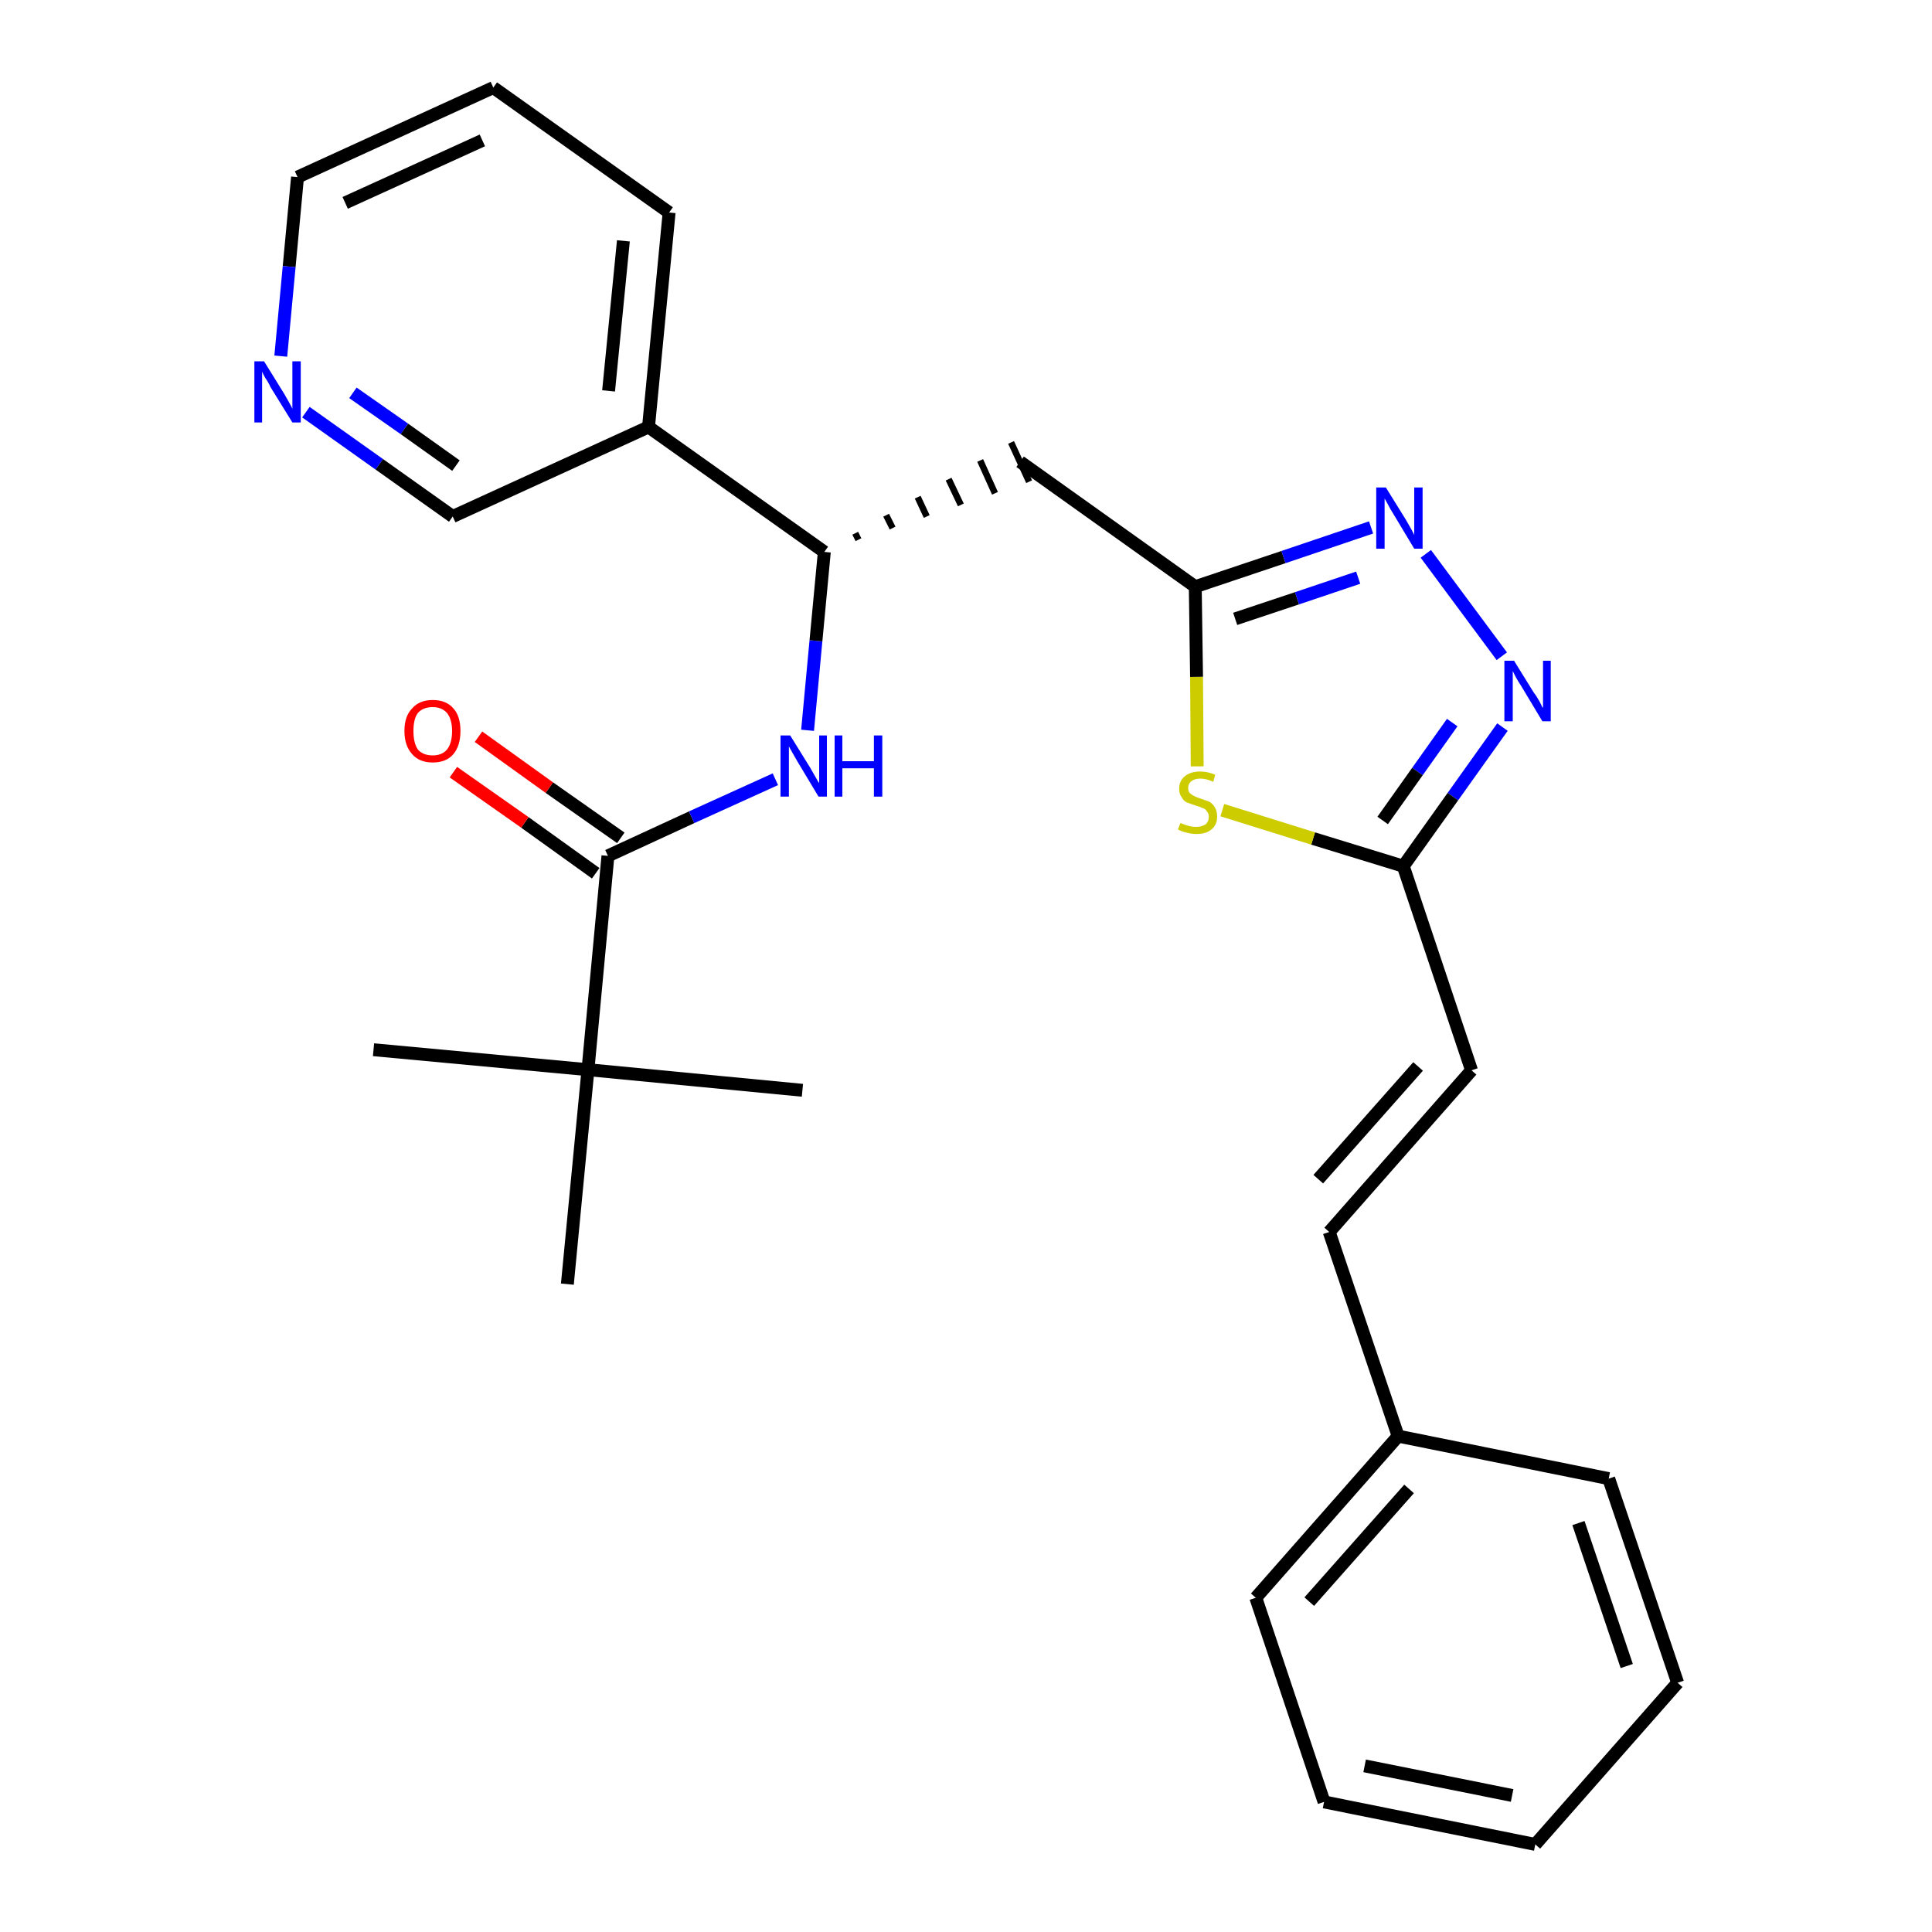 <?xml version='1.0' encoding='iso-8859-1'?>
<svg version='1.1' baseProfile='full'
              xmlns='http://www.w3.org/2000/svg'
                      xmlns:rdkit='http://www.rdkit.org/xml'
                      xmlns:xlink='http://www.w3.org/1999/xlink'
                  xml:space='preserve'
width='300px' height='300px' viewBox='0 0 300 300'>
<!-- END OF HEADER -->
<path class='bond-0 atom-0 atom-1' d='M 58.0,163.0 L 91.3,166.1' style='fill:none;fill-rule:evenodd;stroke:#000000;stroke-width:2.0px;stroke-linecap:butt;stroke-linejoin:miter;stroke-opacity:1' />
<path class='bond-1 atom-1 atom-2' d='M 91.3,166.1 L 124.6,169.3' style='fill:none;fill-rule:evenodd;stroke:#000000;stroke-width:2.0px;stroke-linecap:butt;stroke-linejoin:miter;stroke-opacity:1' />
<path class='bond-2 atom-1 atom-3' d='M 91.3,166.1 L 88.1,199.4' style='fill:none;fill-rule:evenodd;stroke:#000000;stroke-width:2.0px;stroke-linecap:butt;stroke-linejoin:miter;stroke-opacity:1' />
<path class='bond-3 atom-1 atom-4' d='M 91.3,166.1 L 94.4,132.9' style='fill:none;fill-rule:evenodd;stroke:#000000;stroke-width:2.0px;stroke-linecap:butt;stroke-linejoin:miter;stroke-opacity:1' />
<path class='bond-4 atom-4 atom-5' d='M 96.4,130.1 L 85.3,122.3' style='fill:none;fill-rule:evenodd;stroke:#000000;stroke-width:2.0px;stroke-linecap:butt;stroke-linejoin:miter;stroke-opacity:1' />
<path class='bond-4 atom-4 atom-5' d='M 85.3,122.3 L 74.3,114.4' style='fill:none;fill-rule:evenodd;stroke:#FF0000;stroke-width:2.0px;stroke-linecap:butt;stroke-linejoin:miter;stroke-opacity:1' />
<path class='bond-4 atom-4 atom-5' d='M 92.5,135.6 L 81.5,127.7' style='fill:none;fill-rule:evenodd;stroke:#000000;stroke-width:2.0px;stroke-linecap:butt;stroke-linejoin:miter;stroke-opacity:1' />
<path class='bond-4 atom-4 atom-5' d='M 81.5,127.7 L 70.4,119.9' style='fill:none;fill-rule:evenodd;stroke:#FF0000;stroke-width:2.0px;stroke-linecap:butt;stroke-linejoin:miter;stroke-opacity:1' />
<path class='bond-5 atom-4 atom-6' d='M 94.4,132.9 L 107.4,126.9' style='fill:none;fill-rule:evenodd;stroke:#000000;stroke-width:2.0px;stroke-linecap:butt;stroke-linejoin:miter;stroke-opacity:1' />
<path class='bond-5 atom-4 atom-6' d='M 107.4,126.9 L 120.4,121.0' style='fill:none;fill-rule:evenodd;stroke:#0000FF;stroke-width:2.0px;stroke-linecap:butt;stroke-linejoin:miter;stroke-opacity:1' />
<path class='bond-6 atom-6 atom-7' d='M 125.4,113.4 L 126.7,99.5' style='fill:none;fill-rule:evenodd;stroke:#0000FF;stroke-width:2.0px;stroke-linecap:butt;stroke-linejoin:miter;stroke-opacity:1' />
<path class='bond-6 atom-6 atom-7' d='M 126.7,99.5 L 128.0,85.7' style='fill:none;fill-rule:evenodd;stroke:#000000;stroke-width:2.0px;stroke-linecap:butt;stroke-linejoin:miter;stroke-opacity:1' />
<path class='bond-7 atom-7 atom-8' d='M 133.3,83.8 L 132.8,82.8' style='fill:none;fill-rule:evenodd;stroke:#000000;stroke-width:1.0px;stroke-linecap:butt;stroke-linejoin:miter;stroke-opacity:1' />
<path class='bond-7 atom-7 atom-8' d='M 138.6,82.0 L 137.6,80.0' style='fill:none;fill-rule:evenodd;stroke:#000000;stroke-width:1.0px;stroke-linecap:butt;stroke-linejoin:miter;stroke-opacity:1' />
<path class='bond-7 atom-7 atom-8' d='M 143.9,80.2 L 142.5,77.2' style='fill:none;fill-rule:evenodd;stroke:#000000;stroke-width:1.0px;stroke-linecap:butt;stroke-linejoin:miter;stroke-opacity:1' />
<path class='bond-7 atom-7 atom-8' d='M 149.2,78.4 L 147.3,74.4' style='fill:none;fill-rule:evenodd;stroke:#000000;stroke-width:1.0px;stroke-linecap:butt;stroke-linejoin:miter;stroke-opacity:1' />
<path class='bond-7 atom-7 atom-8' d='M 154.5,76.6 L 152.2,71.5' style='fill:none;fill-rule:evenodd;stroke:#000000;stroke-width:1.0px;stroke-linecap:butt;stroke-linejoin:miter;stroke-opacity:1' />
<path class='bond-7 atom-7 atom-8' d='M 159.8,74.8 L 157.0,68.7' style='fill:none;fill-rule:evenodd;stroke:#000000;stroke-width:1.0px;stroke-linecap:butt;stroke-linejoin:miter;stroke-opacity:1' />
<path class='bond-21 atom-7 atom-22' d='M 128.0,85.7 L 100.7,66.3' style='fill:none;fill-rule:evenodd;stroke:#000000;stroke-width:2.0px;stroke-linecap:butt;stroke-linejoin:miter;stroke-opacity:1' />
<path class='bond-8 atom-8 atom-9' d='M 158.4,71.7 L 185.6,91.1' style='fill:none;fill-rule:evenodd;stroke:#000000;stroke-width:2.0px;stroke-linecap:butt;stroke-linejoin:miter;stroke-opacity:1' />
<path class='bond-9 atom-9 atom-10' d='M 185.6,91.1 L 199.3,86.5' style='fill:none;fill-rule:evenodd;stroke:#000000;stroke-width:2.0px;stroke-linecap:butt;stroke-linejoin:miter;stroke-opacity:1' />
<path class='bond-9 atom-9 atom-10' d='M 199.3,86.5 L 212.9,81.9' style='fill:none;fill-rule:evenodd;stroke:#0000FF;stroke-width:2.0px;stroke-linecap:butt;stroke-linejoin:miter;stroke-opacity:1' />
<path class='bond-9 atom-9 atom-10' d='M 191.8,96.1 L 201.4,92.9' style='fill:none;fill-rule:evenodd;stroke:#000000;stroke-width:2.0px;stroke-linecap:butt;stroke-linejoin:miter;stroke-opacity:1' />
<path class='bond-9 atom-9 atom-10' d='M 201.4,92.9 L 210.9,89.7' style='fill:none;fill-rule:evenodd;stroke:#0000FF;stroke-width:2.0px;stroke-linecap:butt;stroke-linejoin:miter;stroke-opacity:1' />
<path class='bond-27 atom-21 atom-9' d='M 185.9,119.0 L 185.8,105.1' style='fill:none;fill-rule:evenodd;stroke:#CCCC00;stroke-width:2.0px;stroke-linecap:butt;stroke-linejoin:miter;stroke-opacity:1' />
<path class='bond-27 atom-21 atom-9' d='M 185.8,105.1 L 185.6,91.1' style='fill:none;fill-rule:evenodd;stroke:#000000;stroke-width:2.0px;stroke-linecap:butt;stroke-linejoin:miter;stroke-opacity:1' />
<path class='bond-10 atom-10 atom-11' d='M 221.4,86.0 L 233.2,101.9' style='fill:none;fill-rule:evenodd;stroke:#0000FF;stroke-width:2.0px;stroke-linecap:butt;stroke-linejoin:miter;stroke-opacity:1' />
<path class='bond-11 atom-11 atom-12' d='M 233.3,112.9 L 225.6,123.7' style='fill:none;fill-rule:evenodd;stroke:#0000FF;stroke-width:2.0px;stroke-linecap:butt;stroke-linejoin:miter;stroke-opacity:1' />
<path class='bond-11 atom-11 atom-12' d='M 225.6,123.7 L 217.9,134.5' style='fill:none;fill-rule:evenodd;stroke:#000000;stroke-width:2.0px;stroke-linecap:butt;stroke-linejoin:miter;stroke-opacity:1' />
<path class='bond-11 atom-11 atom-12' d='M 225.5,112.2 L 220.1,119.8' style='fill:none;fill-rule:evenodd;stroke:#0000FF;stroke-width:2.0px;stroke-linecap:butt;stroke-linejoin:miter;stroke-opacity:1' />
<path class='bond-11 atom-11 atom-12' d='M 220.1,119.8 L 214.7,127.4' style='fill:none;fill-rule:evenodd;stroke:#000000;stroke-width:2.0px;stroke-linecap:butt;stroke-linejoin:miter;stroke-opacity:1' />
<path class='bond-12 atom-12 atom-13' d='M 217.9,134.5 L 228.5,166.2' style='fill:none;fill-rule:evenodd;stroke:#000000;stroke-width:2.0px;stroke-linecap:butt;stroke-linejoin:miter;stroke-opacity:1' />
<path class='bond-20 atom-12 atom-21' d='M 217.9,134.5 L 203.9,130.2' style='fill:none;fill-rule:evenodd;stroke:#000000;stroke-width:2.0px;stroke-linecap:butt;stroke-linejoin:miter;stroke-opacity:1' />
<path class='bond-20 atom-12 atom-21' d='M 203.9,130.2 L 189.8,125.8' style='fill:none;fill-rule:evenodd;stroke:#CCCC00;stroke-width:2.0px;stroke-linecap:butt;stroke-linejoin:miter;stroke-opacity:1' />
<path class='bond-13 atom-13 atom-14' d='M 228.5,166.2 L 206.4,191.3' style='fill:none;fill-rule:evenodd;stroke:#000000;stroke-width:2.0px;stroke-linecap:butt;stroke-linejoin:miter;stroke-opacity:1' />
<path class='bond-13 atom-13 atom-14' d='M 220.2,165.6 L 204.7,183.1' style='fill:none;fill-rule:evenodd;stroke:#000000;stroke-width:2.0px;stroke-linecap:butt;stroke-linejoin:miter;stroke-opacity:1' />
<path class='bond-14 atom-14 atom-15' d='M 206.4,191.3 L 217.1,223.0' style='fill:none;fill-rule:evenodd;stroke:#000000;stroke-width:2.0px;stroke-linecap:butt;stroke-linejoin:miter;stroke-opacity:1' />
<path class='bond-15 atom-15 atom-16' d='M 217.1,223.0 L 195.0,248.1' style='fill:none;fill-rule:evenodd;stroke:#000000;stroke-width:2.0px;stroke-linecap:butt;stroke-linejoin:miter;stroke-opacity:1' />
<path class='bond-15 atom-15 atom-16' d='M 218.8,231.2 L 203.3,248.7' style='fill:none;fill-rule:evenodd;stroke:#000000;stroke-width:2.0px;stroke-linecap:butt;stroke-linejoin:miter;stroke-opacity:1' />
<path class='bond-29 atom-20 atom-15' d='M 249.8,229.6 L 217.1,223.0' style='fill:none;fill-rule:evenodd;stroke:#000000;stroke-width:2.0px;stroke-linecap:butt;stroke-linejoin:miter;stroke-opacity:1' />
<path class='bond-16 atom-16 atom-17' d='M 195.0,248.1 L 205.6,279.8' style='fill:none;fill-rule:evenodd;stroke:#000000;stroke-width:2.0px;stroke-linecap:butt;stroke-linejoin:miter;stroke-opacity:1' />
<path class='bond-17 atom-17 atom-18' d='M 205.6,279.8 L 238.4,286.4' style='fill:none;fill-rule:evenodd;stroke:#000000;stroke-width:2.0px;stroke-linecap:butt;stroke-linejoin:miter;stroke-opacity:1' />
<path class='bond-17 atom-17 atom-18' d='M 211.9,274.2 L 234.8,278.8' style='fill:none;fill-rule:evenodd;stroke:#000000;stroke-width:2.0px;stroke-linecap:butt;stroke-linejoin:miter;stroke-opacity:1' />
<path class='bond-18 atom-18 atom-19' d='M 238.4,286.4 L 260.5,261.3' style='fill:none;fill-rule:evenodd;stroke:#000000;stroke-width:2.0px;stroke-linecap:butt;stroke-linejoin:miter;stroke-opacity:1' />
<path class='bond-19 atom-19 atom-20' d='M 260.5,261.3 L 249.8,229.6' style='fill:none;fill-rule:evenodd;stroke:#000000;stroke-width:2.0px;stroke-linecap:butt;stroke-linejoin:miter;stroke-opacity:1' />
<path class='bond-19 atom-19 atom-20' d='M 252.6,258.7 L 245.1,236.5' style='fill:none;fill-rule:evenodd;stroke:#000000;stroke-width:2.0px;stroke-linecap:butt;stroke-linejoin:miter;stroke-opacity:1' />
<path class='bond-22 atom-22 atom-23' d='M 100.7,66.3 L 103.9,33.0' style='fill:none;fill-rule:evenodd;stroke:#000000;stroke-width:2.0px;stroke-linecap:butt;stroke-linejoin:miter;stroke-opacity:1' />
<path class='bond-22 atom-22 atom-23' d='M 94.5,60.7 L 96.8,37.4' style='fill:none;fill-rule:evenodd;stroke:#000000;stroke-width:2.0px;stroke-linecap:butt;stroke-linejoin:miter;stroke-opacity:1' />
<path class='bond-28 atom-27 atom-22' d='M 70.3,80.2 L 100.7,66.3' style='fill:none;fill-rule:evenodd;stroke:#000000;stroke-width:2.0px;stroke-linecap:butt;stroke-linejoin:miter;stroke-opacity:1' />
<path class='bond-23 atom-23 atom-24' d='M 103.9,33.0 L 76.6,13.6' style='fill:none;fill-rule:evenodd;stroke:#000000;stroke-width:2.0px;stroke-linecap:butt;stroke-linejoin:miter;stroke-opacity:1' />
<path class='bond-24 atom-24 atom-25' d='M 76.6,13.6 L 46.2,27.5' style='fill:none;fill-rule:evenodd;stroke:#000000;stroke-width:2.0px;stroke-linecap:butt;stroke-linejoin:miter;stroke-opacity:1' />
<path class='bond-24 atom-24 atom-25' d='M 74.9,21.8 L 53.6,31.5' style='fill:none;fill-rule:evenodd;stroke:#000000;stroke-width:2.0px;stroke-linecap:butt;stroke-linejoin:miter;stroke-opacity:1' />
<path class='bond-25 atom-25 atom-26' d='M 46.2,27.5 L 44.9,41.4' style='fill:none;fill-rule:evenodd;stroke:#000000;stroke-width:2.0px;stroke-linecap:butt;stroke-linejoin:miter;stroke-opacity:1' />
<path class='bond-25 atom-25 atom-26' d='M 44.9,41.4 L 43.6,55.3' style='fill:none;fill-rule:evenodd;stroke:#0000FF;stroke-width:2.0px;stroke-linecap:butt;stroke-linejoin:miter;stroke-opacity:1' />
<path class='bond-26 atom-26 atom-27' d='M 47.5,64.0 L 58.9,72.1' style='fill:none;fill-rule:evenodd;stroke:#0000FF;stroke-width:2.0px;stroke-linecap:butt;stroke-linejoin:miter;stroke-opacity:1' />
<path class='bond-26 atom-26 atom-27' d='M 58.9,72.1 L 70.3,80.2' style='fill:none;fill-rule:evenodd;stroke:#000000;stroke-width:2.0px;stroke-linecap:butt;stroke-linejoin:miter;stroke-opacity:1' />
<path class='bond-26 atom-26 atom-27' d='M 54.8,61.0 L 62.8,66.6' style='fill:none;fill-rule:evenodd;stroke:#0000FF;stroke-width:2.0px;stroke-linecap:butt;stroke-linejoin:miter;stroke-opacity:1' />
<path class='bond-26 atom-26 atom-27' d='M 62.8,66.6 L 70.8,72.3' style='fill:none;fill-rule:evenodd;stroke:#000000;stroke-width:2.0px;stroke-linecap:butt;stroke-linejoin:miter;stroke-opacity:1' />
<path  class='atom-5' d='M 62.8 113.5
Q 62.8 111.2, 64.0 110.0
Q 65.1 108.7, 67.2 108.7
Q 69.3 108.7, 70.4 110.0
Q 71.5 111.2, 71.5 113.5
Q 71.5 115.8, 70.4 117.1
Q 69.3 118.4, 67.2 118.4
Q 65.1 118.4, 64.0 117.1
Q 62.8 115.8, 62.8 113.5
M 67.2 117.3
Q 68.6 117.3, 69.4 116.4
Q 70.2 115.4, 70.2 113.5
Q 70.2 111.7, 69.4 110.7
Q 68.6 109.8, 67.2 109.8
Q 65.7 109.8, 64.9 110.7
Q 64.2 111.6, 64.2 113.5
Q 64.2 115.4, 64.9 116.4
Q 65.7 117.3, 67.2 117.3
' fill='#FF0000'/>
<path  class='atom-6' d='M 122.7 114.2
L 125.8 119.2
Q 126.1 119.7, 126.6 120.6
Q 127.1 121.5, 127.2 121.6
L 127.2 114.2
L 128.4 114.2
L 128.4 123.7
L 127.1 123.7
L 123.8 118.2
Q 123.4 117.5, 123.0 116.8
Q 122.6 116.1, 122.5 115.9
L 122.5 123.7
L 121.2 123.7
L 121.2 114.2
L 122.7 114.2
' fill='#0000FF'/>
<path  class='atom-6' d='M 129.6 114.2
L 130.8 114.2
L 130.8 118.2
L 135.7 118.2
L 135.7 114.2
L 137.0 114.2
L 137.0 123.7
L 135.7 123.7
L 135.7 119.3
L 130.8 119.3
L 130.8 123.7
L 129.6 123.7
L 129.6 114.2
' fill='#0000FF'/>
<path  class='atom-10' d='M 215.2 75.7
L 218.3 80.7
Q 218.6 81.2, 219.1 82.1
Q 219.6 83.0, 219.6 83.1
L 219.6 75.7
L 220.9 75.7
L 220.9 85.2
L 219.6 85.2
L 216.3 79.7
Q 215.9 79.1, 215.5 78.3
Q 215.1 77.6, 215.0 77.4
L 215.0 85.2
L 213.7 85.2
L 213.7 75.7
L 215.2 75.7
' fill='#0000FF'/>
<path  class='atom-11' d='M 235.1 102.6
L 238.2 107.6
Q 238.6 108.1, 239.1 109.0
Q 239.5 109.9, 239.6 109.9
L 239.6 102.6
L 240.8 102.6
L 240.8 112.0
L 239.5 112.0
L 236.2 106.5
Q 235.8 105.9, 235.4 105.2
Q 235.0 104.4, 234.9 104.2
L 234.9 112.0
L 233.6 112.0
L 233.6 102.6
L 235.1 102.6
' fill='#0000FF'/>
<path  class='atom-21' d='M 183.3 127.8
Q 183.4 127.8, 183.8 128.0
Q 184.3 128.2, 184.8 128.3
Q 185.3 128.4, 185.7 128.4
Q 186.6 128.4, 187.2 128.0
Q 187.7 127.6, 187.7 126.8
Q 187.7 126.3, 187.4 126.0
Q 187.2 125.6, 186.8 125.5
Q 186.4 125.3, 185.7 125.1
Q 184.8 124.8, 184.3 124.6
Q 183.8 124.4, 183.5 123.8
Q 183.1 123.3, 183.1 122.5
Q 183.1 121.3, 183.9 120.6
Q 184.8 119.8, 186.4 119.8
Q 187.5 119.8, 188.7 120.3
L 188.4 121.4
Q 187.3 120.9, 186.4 120.9
Q 185.5 120.9, 185.0 121.3
Q 184.5 121.7, 184.5 122.3
Q 184.5 122.8, 184.7 123.1
Q 185.0 123.4, 185.4 123.6
Q 185.8 123.8, 186.4 124.0
Q 187.3 124.3, 187.8 124.5
Q 188.3 124.8, 188.6 125.3
Q 189.0 125.9, 189.0 126.8
Q 189.0 128.1, 188.1 128.8
Q 187.3 129.5, 185.8 129.5
Q 185.0 129.5, 184.3 129.3
Q 183.7 129.2, 182.9 128.8
L 183.3 127.8
' fill='#CCCC00'/>
<path  class='atom-26' d='M 41.0 56.1
L 44.1 61.1
Q 44.4 61.6, 44.9 62.5
Q 45.4 63.4, 45.4 63.5
L 45.4 56.1
L 46.7 56.1
L 46.7 65.6
L 45.4 65.6
L 42.0 60.1
Q 41.7 59.4, 41.2 58.7
Q 40.8 58.0, 40.7 57.7
L 40.7 65.6
L 39.5 65.6
L 39.5 56.1
L 41.0 56.1
' fill='#0000FF'/>
</svg>
